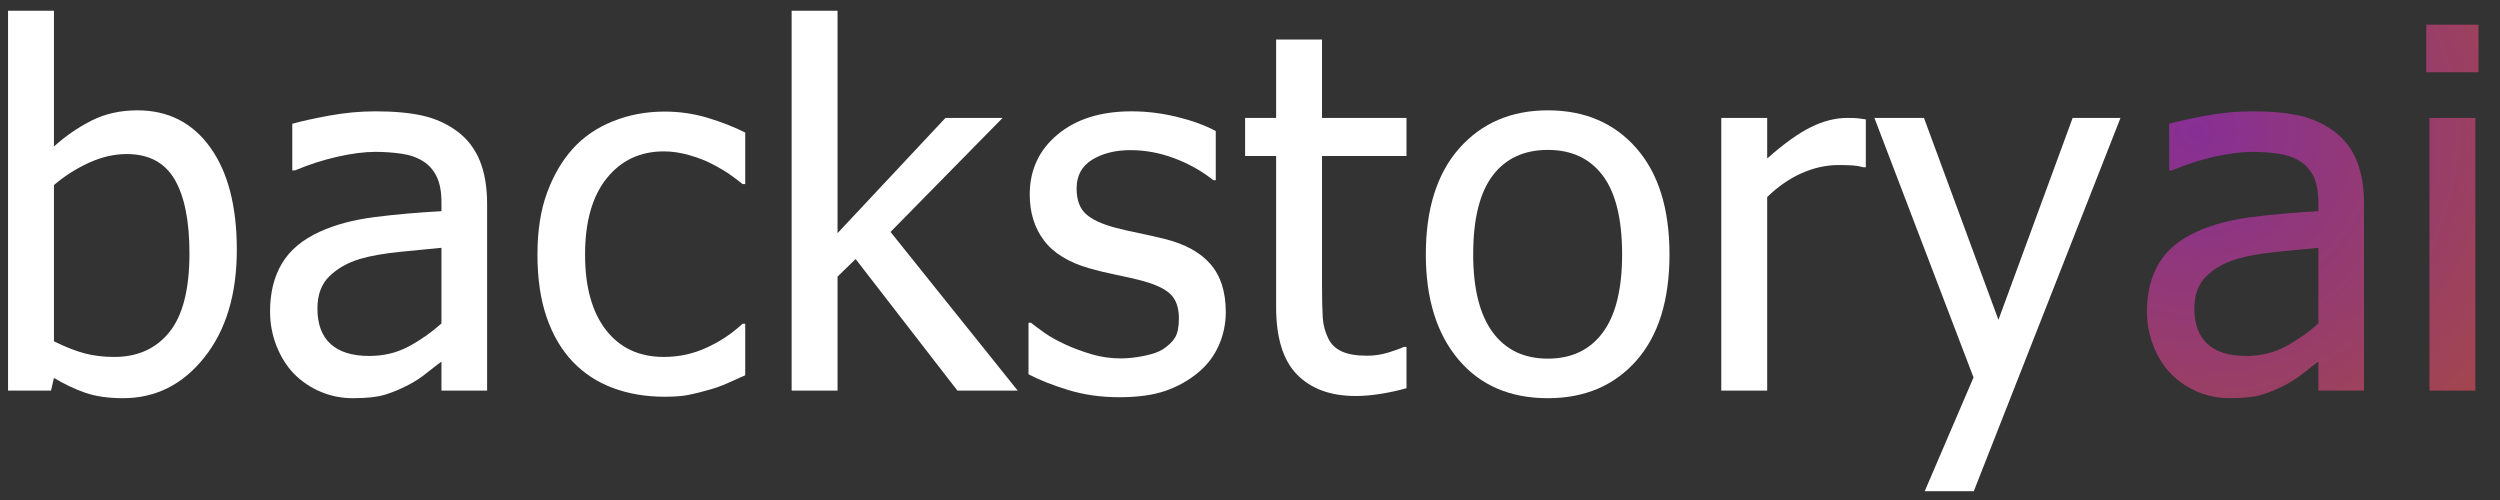 <?xml version="1.0" encoding="UTF-8" standalone="no"?>
<!DOCTYPE svg PUBLIC "-//W3C//DTD SVG 1.1//EN" "http://www.w3.org/Graphics/SVG/1.1/DTD/svg11.dtd">
<!-- Created with Vectornator (http://vectornator.io/) -->
<svg height="100%" stroke-miterlimit="10" style="fill-rule:nonzero;clip-rule:evenodd;stroke-linecap:round;stroke-linejoin:round;" version="1.1" viewBox="0 0 160 32" width="100%" xml:space="preserve" xmlns="http://www.w3.org/2000/svg" xmlns:xlink="http://www.w3.org/1999/xlink">
<rect x="0" y="0" width="160" height="32" fill="#333333" stroke="none"/>
<defs>
<radialGradient cx="148.911" cy="23.634" gradientTransform="matrix(1 0 0 1 -8.431 -15.206)" gradientUnits="userSpaceOnUse" id="RadialGradient" r="26.847">
<stop offset="0" stop-color="#872f95"/>
<stop offset="1" stop-color="#a54848"/>
</radialGradient>
</defs>
<clipPath id="ArtboardFrame">
<rect height="32" width="160" x="0" y="0"/>
</clipPath>
<g clip-path="url(#ArtboardFrame)" id="background" visibility="hidden">
<path d="M-0.79-0.367L160.21-0.367L160.21 32.633L-0.79 32.633L-0.79-0.367Z" fill="#170819" fill-rule="nonzero" opacity="1" stroke="none"/>
</g>
<g id="Layer-1">
<g opacity="1">
<g fill="#ffffff" opacity="1" stroke="none">
<path d="M12.125 16.219C12.125 14.135 11.807 12.555 11.172 11.477C10.536 10.398 9.515 9.859 8.109 9.859C7.307 9.859 6.497 10.047 5.679 10.422C4.862 10.797 4.12 11.271 3.453 11.844L3.453 21.844C4.192 22.208 4.849 22.466 5.422 22.617C5.995 22.768 6.625 22.844 7.312 22.844C8.812 22.844 9.989 22.312 10.844 21.25C11.698 20.188 12.125 18.51 12.125 16.219ZM15.156 15.984C15.156 18.838 14.463 21.135 13.078 22.875C11.693 24.615 9.958 25.484 7.875 25.484C6.927 25.484 6.117 25.367 5.445 25.133C4.773 24.898 4.109 24.583 3.453 24.188L3.265 25L0.515 25L0.515 0.688L3.453 0.688L3.453 9.375C4.192 8.708 4.995 8.156 5.859 7.719C6.724 7.281 7.703 7.062 8.797 7.062C10.765 7.062 12.318 7.852 13.453 9.43C14.588 11.008 15.156 13.193 15.156 15.984Z"/>
<path d="M28.253 20.703L28.253 15.859C27.555 15.922 26.672 16.008 25.605 16.117C24.537 16.227 23.675 16.38 23.018 16.578C22.237 16.818 21.591 17.185 21.081 17.68C20.571 18.174 20.315 18.865 20.315 19.75C20.315 20.75 20.597 21.505 21.159 22.016C21.722 22.526 22.545 22.781 23.628 22.781C24.555 22.781 25.393 22.581 26.143 22.18C26.893 21.779 27.597 21.287 28.253 20.703ZM28.253 23.141C28.013 23.318 27.693 23.565 27.292 23.883C26.891 24.201 26.503 24.453 26.128 24.641C25.607 24.912 25.105 25.12 24.62 25.266C24.136 25.412 23.456 25.484 22.581 25.484C21.862 25.484 21.18 25.349 20.534 25.078C19.888 24.807 19.321 24.427 18.831 23.938C18.362 23.458 17.987 22.867 17.706 22.164C17.425 21.461 17.284 20.719 17.284 19.938C17.284 18.729 17.539 17.701 18.05 16.852C18.56 16.003 19.367 15.328 20.472 14.828C21.451 14.38 22.607 14.07 23.94 13.898C25.274 13.727 26.711 13.599 28.253 13.516L28.253 12.953C28.253 12.266 28.149 11.711 27.94 11.289C27.732 10.867 27.44 10.542 27.065 10.312C26.69 10.073 26.232 9.914 25.69 9.836C25.149 9.758 24.591 9.719 24.018 9.719C23.341 9.719 22.545 9.82 21.628 10.023C20.711 10.227 19.795 10.521 18.878 10.906L18.706 10.906L18.706 7.922C19.248 7.766 20.024 7.594 21.034 7.406C22.045 7.219 23.045 7.125 24.034 7.125C25.232 7.125 26.242 7.219 27.065 7.406C27.888 7.594 28.628 7.932 29.284 8.422C29.92 8.901 30.393 9.521 30.706 10.281C31.018 11.042 31.175 11.969 31.175 13.062L31.175 25L28.253 25L28.253 23.141Z"/>
<path d="M42.537 25.391C41.339 25.391 40.24 25.206 39.24 24.836C38.24 24.466 37.381 23.906 36.662 23.156C35.944 22.406 35.386 21.461 34.99 20.32C34.595 19.18 34.397 17.838 34.397 16.297C34.397 14.766 34.602 13.443 35.014 12.328C35.425 11.213 35.975 10.276 36.662 9.516C37.35 8.755 38.207 8.169 39.233 7.758C40.259 7.346 41.36 7.141 42.537 7.141C43.496 7.141 44.42 7.276 45.311 7.547C46.201 7.818 46.996 8.13 47.694 8.484L47.694 11.781L47.522 11.781C47.313 11.604 47.045 11.401 46.717 11.172C46.389 10.943 45.99 10.708 45.522 10.469C45.115 10.26 44.636 10.078 44.084 9.922C43.532 9.766 43.001 9.688 42.49 9.688C40.97 9.688 39.748 10.263 38.826 11.414C37.904 12.565 37.444 14.193 37.444 16.297C37.444 18.359 37.889 19.966 38.779 21.117C39.67 22.268 40.907 22.844 42.49 22.844C43.449 22.844 44.36 22.646 45.225 22.25C46.089 21.854 46.855 21.344 47.522 20.719L47.694 20.719L47.694 24.016C47.402 24.151 47.037 24.315 46.6 24.508C46.162 24.701 45.767 24.844 45.412 24.938C44.912 25.083 44.464 25.195 44.069 25.273C43.673 25.352 43.162 25.391 42.537 25.391Z"/>
<path d="M65.134 25L61.275 25L54.759 16.578L53.603 17.703L53.603 25L50.665 25L50.665 0.688L53.603 0.688L53.603 14.922L60.509 7.547L64.165 7.547L56.993 14.844L65.134 25Z"/>
<path d="M71.622 25.422C70.455 25.422 69.364 25.266 68.348 24.953C67.333 24.641 66.492 24.307 65.825 23.953L65.825 20.656L65.981 20.656C66.231 20.854 66.525 21.073 66.864 21.312C67.202 21.552 67.653 21.802 68.215 22.062C68.715 22.292 69.265 22.495 69.864 22.672C70.463 22.849 71.085 22.938 71.731 22.938C72.2 22.938 72.7 22.883 73.231 22.773C73.762 22.664 74.158 22.526 74.418 22.359C74.783 22.12 75.046 21.865 75.208 21.594C75.369 21.323 75.45 20.917 75.45 20.375C75.45 19.677 75.26 19.151 74.879 18.797C74.499 18.443 73.825 18.146 72.856 17.906C72.481 17.812 71.992 17.703 71.387 17.578C70.783 17.453 70.226 17.318 69.715 17.172C68.382 16.787 67.413 16.19 66.809 15.383C66.205 14.575 65.903 13.599 65.903 12.453C65.903 10.88 66.497 9.599 67.684 8.609C68.872 7.62 70.45 7.125 72.418 7.125C73.387 7.125 74.361 7.245 75.34 7.484C76.32 7.724 77.142 8.026 77.809 8.391L77.809 11.531L77.653 11.531C76.903 10.938 76.067 10.469 75.145 10.125C74.223 9.781 73.293 9.609 72.356 9.609C71.387 9.609 70.57 9.812 69.903 10.219C69.236 10.625 68.903 11.24 68.903 12.062C68.903 12.792 69.101 13.336 69.497 13.695C69.892 14.055 70.528 14.349 71.403 14.578C71.84 14.693 72.327 14.805 72.864 14.914C73.4 15.023 73.965 15.151 74.559 15.297C75.851 15.62 76.822 16.156 77.473 16.906C78.124 17.656 78.45 18.677 78.45 19.969C78.45 20.719 78.301 21.43 78.004 22.102C77.708 22.773 77.273 23.349 76.7 23.828C76.075 24.349 75.369 24.745 74.583 25.016C73.796 25.287 72.809 25.422 71.622 25.422Z"/>
<path d="M86.765 25.344C85.161 25.344 83.911 24.888 83.015 23.977C82.12 23.065 81.672 21.625 81.672 19.656L81.672 9.984L79.687 9.984L79.687 7.547L81.672 7.547L81.672 2.531L84.609 2.531L84.609 7.547L90.015 7.547L90.015 9.984L84.609 9.984L84.609 18.281C84.609 19.167 84.625 19.849 84.656 20.328C84.687 20.807 84.807 21.255 85.015 21.672C85.192 22.037 85.479 22.31 85.875 22.492C86.271 22.674 86.807 22.766 87.484 22.766C87.963 22.766 88.427 22.695 88.875 22.555C89.323 22.414 89.646 22.297 89.844 22.203L90.015 22.203L90.015 24.844C89.463 25 88.903 25.122 88.336 25.211C87.768 25.299 87.245 25.344 86.765 25.344Z"/>
<path d="M106.847 16.281C106.847 19.219 106.138 21.487 104.722 23.086C103.305 24.685 101.42 25.484 99.065 25.484C96.638 25.484 94.73 24.659 93.339 23.008C91.948 21.357 91.253 19.115 91.253 16.281C91.253 13.365 91.969 11.099 93.401 9.484C94.834 7.87 96.722 7.062 99.065 7.062C101.42 7.062 103.305 7.867 104.722 9.477C106.138 11.086 106.847 13.354 106.847 16.281ZM103.815 16.281C103.815 14.021 103.404 12.341 102.581 11.242C101.758 10.143 100.586 9.594 99.065 9.594C97.534 9.594 96.355 10.143 95.526 11.242C94.698 12.341 94.284 14.021 94.284 16.281C94.284 18.469 94.698 20.128 95.526 21.258C96.355 22.388 97.534 22.953 99.065 22.953C100.576 22.953 101.745 22.398 102.573 21.289C103.401 20.18 103.815 18.51 103.815 16.281Z"/>
<path d="M119.412 10.703L119.256 10.703C119.037 10.641 118.806 10.602 118.561 10.586C118.316 10.57 118.022 10.562 117.678 10.562C116.886 10.562 116.1 10.734 115.319 11.078C114.537 11.422 113.798 11.932 113.1 12.609L113.1 25L110.162 25L110.162 7.547L113.1 7.547L113.1 10.141C114.173 9.193 115.108 8.523 115.904 8.133C116.701 7.742 117.475 7.547 118.225 7.547C118.527 7.547 118.753 7.555 118.904 7.57C119.056 7.586 119.225 7.609 119.412 7.641L119.412 10.703Z"/>
<path d="M135.712 7.547L126.322 31.438L123.181 31.438L126.306 24.156L119.962 7.547L123.134 7.547L127.9 20.469L132.65 7.547L135.712 7.547Z"/>
</g>
<g fill="url(#RadialGradient)" opacity="1" stroke="none">
<path d="M148.375 20.703L148.375 15.859C147.677 15.922 146.794 16.008 145.727 16.117C144.659 16.227 143.797 16.38 143.141 16.578C142.36 16.818 141.714 17.185 141.203 17.68C140.693 18.174 140.438 18.865 140.438 19.75C140.438 20.75 140.719 21.505 141.281 22.016C141.844 22.526 142.667 22.781 143.75 22.781C144.677 22.781 145.516 22.581 146.266 22.18C147.016 21.779 147.719 21.287 148.375 20.703ZM148.375 23.141C148.136 23.318 147.815 23.565 147.414 23.883C147.013 24.201 146.625 24.453 146.25 24.641C145.729 24.912 145.227 25.12 144.742 25.266C144.258 25.412 143.578 25.484 142.703 25.484C141.985 25.484 141.302 25.349 140.656 25.078C140.011 24.807 139.443 24.427 138.953 23.938C138.485 23.458 138.11 22.867 137.828 22.164C137.547 21.461 137.406 20.719 137.406 19.938C137.406 18.729 137.662 17.701 138.172 16.852C138.682 16.003 139.49 15.328 140.594 14.828C141.573 14.38 142.729 14.07 144.063 13.898C145.396 13.727 146.834 13.599 148.375 13.516L148.375 12.953C148.375 12.266 148.271 11.711 148.063 11.289C147.854 10.867 147.563 10.542 147.188 10.312C146.813 10.073 146.354 9.914 145.813 9.836C145.271 9.758 144.714 9.719 144.141 9.719C143.464 9.719 142.667 9.82 141.75 10.023C140.834 10.227 139.917 10.521 139 10.906L138.828 10.906L138.828 7.922C139.37 7.766 140.146 7.594 141.156 7.406C142.167 7.219 143.167 7.125 144.156 7.125C145.354 7.125 146.365 7.219 147.188 7.406C148.011 7.594 148.75 7.932 149.406 8.422C150.042 8.901 150.516 9.521 150.828 10.281C151.141 11.042 151.297 11.969 151.297 13.062L151.297 25L148.375 25L148.375 23.141Z"/>
<path d="M158.422 25L155.485 25L155.485 7.547L158.422 7.547L158.422 25ZM158.625 4.625L155.281 4.625L155.281 1.578L158.625 1.578L158.625 4.625Z"/>
</g>
</g>
</g>
</svg>
